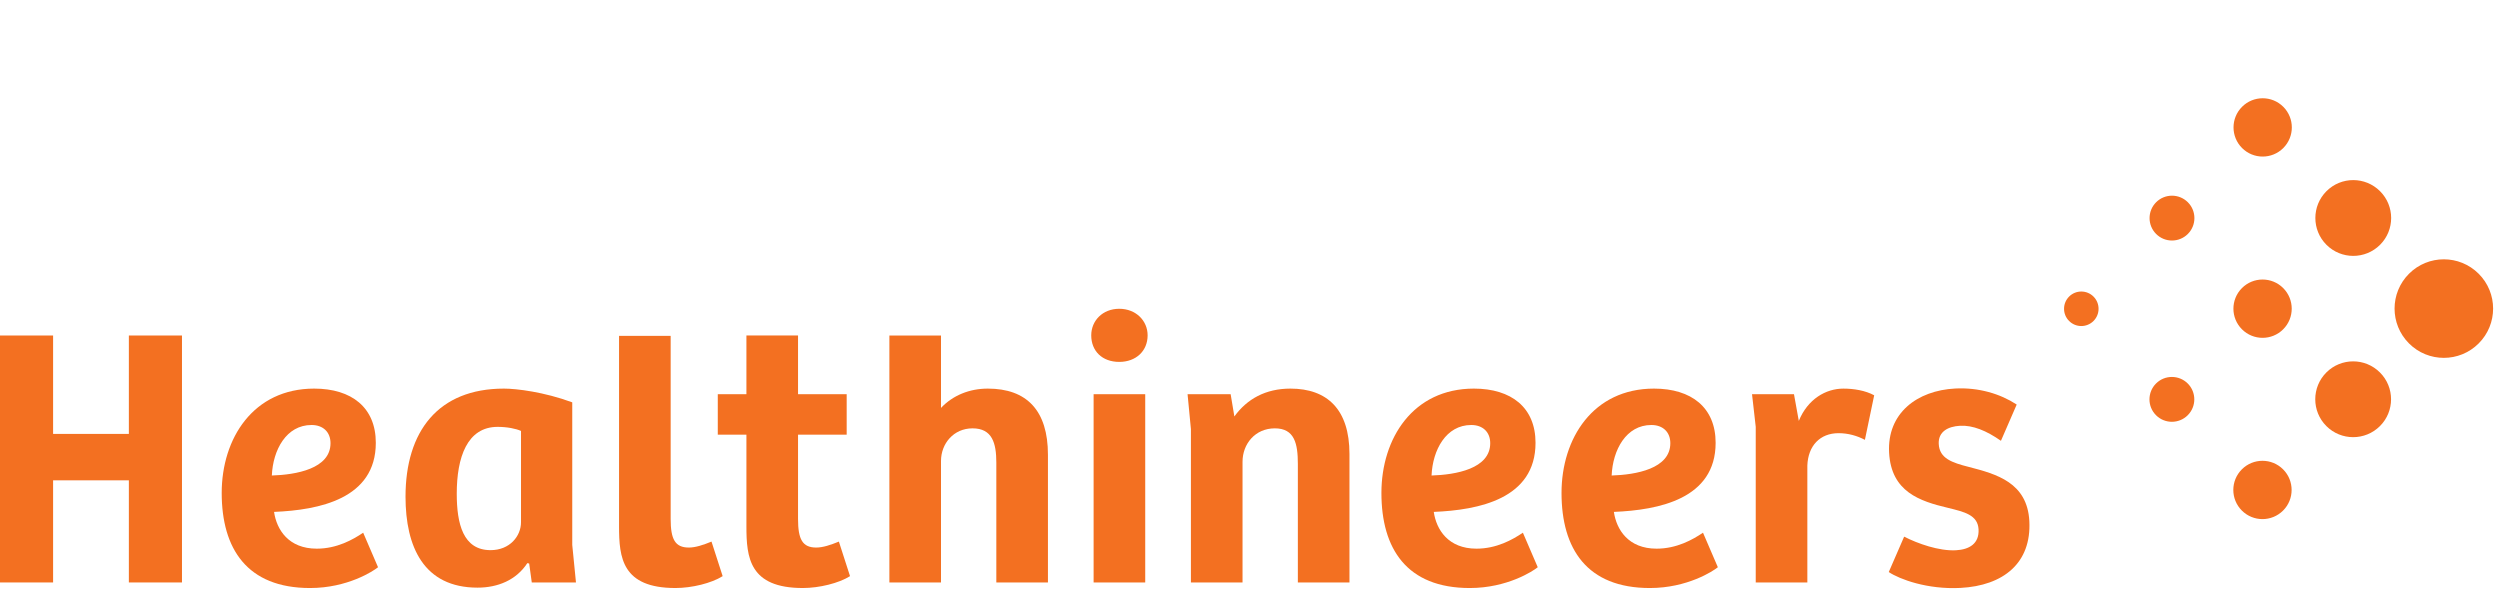 <?xml version="1.0" encoding="UTF-8" standalone="no"?>
<!DOCTYPE svg PUBLIC "-//W3C//DTD SVG 1.1//EN" "http://www.w3.org/Graphics/SVG/1.1/DTD/svg11.dtd">
<svg width="100%" height="100%" viewBox="0 0 2363 559" version="1.1" xmlns="http://www.w3.org/2000/svg" xmlns:xlink="http://www.w3.org/1999/xlink" xml:space="preserve" xmlns:serif="http://www.serif.com/" style="fill-rule:evenodd;clip-rule:evenodd;stroke-linejoin:round;stroke-miterlimit:1.414;">
    <g transform="matrix(4.167,0,0,4.167,0,0)">
        <path d="M546.433,77.899C548.616,80.082 551.475,81.173 554.335,81.173C557.195,81.173 560.054,80.082 562.237,77.899C564.42,75.716 565.512,72.856 565.512,69.996C565.512,67.137 564.42,64.277 562.237,62.094C560.054,59.911 557.195,58.82 554.335,58.82C551.475,58.82 548.616,59.911 546.433,62.094C544.25,64.277 543.158,67.137 543.158,69.996C543.158,72.856 544.25,75.716 546.433,77.899Z" style="fill:rgb(243,112,33);fill-rule:nonzero;"/>
        <path d="M527.688,96.644C529.365,98.322 531.565,99.161 533.766,99.161C535.966,99.161 538.167,98.322 539.847,96.644C541.525,94.966 542.365,92.767 542.364,90.567C542.363,88.367 541.523,86.167 539.843,84.489C538.164,82.809 535.965,81.969 533.765,81.968C531.565,81.967 529.365,82.806 527.688,84.484C526.009,86.165 525.17,88.366 525.17,90.566C525.17,92.767 526.009,94.966 527.688,96.644Z" style="fill:rgb(243,112,33);fill-rule:nonzero;"/>
        <path d="M527.71,55.527C529.388,57.205 531.587,58.044 533.788,58.044C535.988,58.044 538.189,57.205 539.87,55.527C541.548,53.849 542.387,51.649 542.386,49.449C542.385,47.25 541.545,45.05 539.865,43.372C538.187,41.691 535.987,40.851 533.787,40.851C531.587,40.85 529.388,41.689 527.71,43.367C526.031,45.047 525.192,47.248 525.192,49.449C525.192,51.649 526.031,53.849 527.71,55.527Z" style="fill:rgb(243,112,33);fill-rule:nonzero;"/>
        <path d="M508.52,115.811C509.811,117.102 511.503,117.748 513.195,117.748C514.888,117.748 516.581,117.102 517.872,115.811C519.163,114.52 519.807,112.828 519.807,111.135C519.807,109.443 519.163,107.75 517.872,106.459C516.581,105.168 514.888,104.523 513.195,104.523C511.503,104.523 509.811,105.168 508.52,106.459C507.229,107.75 506.583,109.443 506.583,111.135C506.583,112.828 507.229,114.52 508.52,115.811Z" style="fill:rgb(243,112,33);fill-rule:nonzero;"/>
        <path d="M508.543,74.694C509.834,75.985 511.526,76.63 513.219,76.63C514.911,76.63 516.604,75.985 517.895,74.694C519.185,73.403 519.831,71.71 519.831,70.018C519.831,68.325 519.185,66.633 517.895,65.342C516.604,64.051 514.911,63.405 513.219,63.405C511.526,63.405 509.834,64.051 508.543,65.342C507.252,66.633 506.606,68.325 506.606,70.018C506.606,71.71 507.252,73.403 508.543,74.694Z" style="fill:rgb(243,112,33);fill-rule:nonzero;"/>
        <path d="M508.566,33.578C509.857,34.869 511.55,35.514 513.242,35.514C514.935,35.514 516.627,34.869 517.918,33.578C519.209,32.287 519.854,30.594 519.854,28.902C519.854,27.209 519.209,25.517 517.918,24.226C516.627,22.935 514.935,22.289 513.242,22.289C511.55,22.289 509.857,22.935 508.566,24.226C507.275,25.517 506.63,27.209 506.63,28.902C506.63,30.594 507.275,32.287 508.566,33.578Z" style="fill:rgb(243,112,33);fill-rule:nonzero;"/>
        <path d="M489.052,94.185C490.044,95.178 491.346,95.675 492.648,95.675C493.95,95.675 495.252,95.178 496.245,94.185C497.237,93.193 497.734,91.891 497.734,90.589C497.734,89.287 497.237,87.985 496.245,86.992C495.252,85.999 493.95,85.503 492.648,85.503C491.346,85.503 490.044,85.999 489.052,86.992C488.059,87.985 487.562,89.287 487.562,90.589C487.562,91.891 488.059,93.193 489.052,94.185Z" style="fill:rgb(243,112,33);fill-rule:nonzero;"/>
        <path d="M489.075,53.069C490.067,54.062 491.369,54.558 492.671,54.558C493.973,54.558 495.275,54.062 496.268,53.069C497.261,52.076 497.757,50.774 497.757,49.472C497.757,48.171 497.261,46.869 496.268,45.876C495.275,44.883 493.973,44.387 492.671,44.387C491.369,44.387 490.067,44.883 489.075,45.876C488.082,46.869 487.585,48.171 487.585,49.472C487.585,50.774 488.082,52.076 489.075,53.069Z" style="fill:rgb(243,112,33);fill-rule:nonzero;"/>
        <path d="M469.335,72.809C470.099,73.573 471.101,73.955 472.102,73.955C473.103,73.955 474.105,73.573 474.869,72.809C475.634,72.044 476.016,71.043 476.016,70.041C476.016,69.04 475.634,68.039 474.869,67.274C474.105,66.51 473.103,66.128 472.102,66.128C471.101,66.128 470.099,66.51 469.335,67.274C468.57,68.039 468.188,69.04 468.188,70.041C468.188,71.043 468.57,72.044 469.335,72.809Z" style="fill:rgb(243,112,33);fill-rule:nonzero;"/>
        <path d="M348.303,100.446C348.303,92.445 342.826,88.146 334.32,88.146C320.506,88.146 313.347,99.436 313.347,111.817C313.347,124.453 319.073,133.382 333.392,133.382C341.903,133.382 347.798,129.506 348.807,128.665L345.437,120.832C343.081,122.428 339.46,124.453 334.912,124.453C328.507,124.453 325.81,120.154 325.223,116.115C335.417,115.692 348.303,113.163 348.303,100.446ZM338.027,100.532C338.027,106.34 330.19,107.691 324.718,107.86C324.968,102.046 328.002,96.402 333.729,96.402C336.34,96.402 338.027,98.003 338.027,100.532Z" style="fill:rgb(243,112,33);fill-rule:nonzero;"/>
        <path d="M389.156,100.446C389.156,92.445 383.679,88.146 375.173,88.146C361.359,88.146 354.2,99.436 354.2,111.817C354.2,124.453 359.926,133.382 374.245,133.382C382.756,133.382 388.651,129.506 389.66,128.665L386.29,120.832C383.934,122.428 380.313,124.453 375.765,124.453C369.36,124.453 366.668,120.154 366.076,116.115C376.27,115.692 389.156,113.163 389.156,100.446ZM378.88,100.532C378.88,106.34 371.043,107.691 365.571,107.86C365.821,102.046 368.855,96.402 374.582,96.402C377.193,96.402 378.88,98.003 378.88,100.532Z" style="fill:rgb(243,112,33);fill-rule:nonzero;"/>
        <path d="M85.245,100.446C85.245,92.445 79.768,88.146 71.263,88.146C57.449,88.146 50.289,99.436 50.289,111.817C50.289,124.453 56.016,133.382 70.335,133.382C78.845,133.382 84.74,129.506 85.75,128.665L82.379,120.832C80.023,122.428 76.403,124.453 71.854,124.453C65.449,124.453 62.752,120.154 62.165,116.115C72.359,115.692 85.245,113.163 85.245,100.446ZM74.97,100.532C74.97,106.34 67.132,107.691 61.661,107.86C61.911,102.046 64.945,96.402 70.671,96.402C73.282,96.402 74.97,98.003 74.97,100.532Z" style="fill:rgb(243,112,33);fill-rule:nonzero;"/>
        <path d="M29.229,76.103L29.229,98.423L12.044,98.423L12.044,76.103L0,76.103L0,132.118L12.044,132.118L12.044,108.952L29.229,108.952L29.229,132.118L41.278,132.118L41.278,76.103L29.229,76.103Z" style="fill:rgb(243,112,33);fill-rule:nonzero;"/>
        <path d="M130.647,132.117L129.804,123.612L129.804,91.263C123.401,88.907 117.169,88.147 114.304,88.147C99.398,88.147 91.984,97.835 91.984,112.659C91.984,124.03 96.109,133.295 108.322,133.295C112.876,133.295 117.083,131.613 119.612,127.737L120.035,127.824L120.622,132.117L130.647,132.117ZM118.179,118.472C118.179,121.587 115.655,124.79 111.275,124.79C105.038,124.79 103.605,118.808 103.605,111.985C103.605,103.73 105.966,96.826 112.876,96.826C115.063,96.826 117.083,97.244 118.179,97.749L118.179,118.472Z" style="fill:rgb(243,112,33);fill-rule:nonzero;"/>
        <path d="M140.418,76.186L140.418,119.397C140.418,126.475 141.091,133.38 153.222,133.38C156.929,133.38 161.391,132.288 163.92,130.687L161.391,122.85C159.54,123.609 157.77,124.201 156.256,124.201C153.135,124.201 152.126,122.345 152.126,117.714L152.126,76.186L140.418,76.186Z" style="fill:rgb(243,112,33);fill-rule:nonzero;"/>
        <path d="M213.447,132.117L213.447,104.571C213.447,100.614 216.312,97.162 220.606,97.162C225.073,97.162 225.996,100.528 225.996,104.908L225.996,132.117L237.704,132.117L237.704,103.143C237.704,93.118 232.905,88.147 224.058,88.147C219.933,88.147 216.144,89.661 213.447,92.527L213.447,76.102L201.739,76.102L201.739,132.117L213.447,132.117Z" style="fill:rgb(243,112,33);fill-rule:nonzero;"/>
        <path d="M248.063,132.118L259.771,132.118C259.771,118.105 259.771,110.765 259.771,110.765C259.771,110.765 259.771,101.855 259.771,89.412C255.667,89.412 253.917,89.412 253.917,89.412C253.917,89.412 252.167,89.412 248.063,89.412L248.063,132.118Z" style="fill:rgb(243,112,33);fill-rule:nonzero;"/>
        <path d="M247.525,76.066C247.525,77.84 248.144,79.346 249.248,80.409C250.352,81.471 251.941,82.09 253.881,82.09C255.778,82.09 257.387,81.471 258.521,80.409C259.655,79.346 260.315,77.84 260.315,76.066C260.315,74.414 259.655,72.908 258.521,71.815C257.387,70.721 255.778,70.041 253.881,70.041C251.982,70.041 250.393,70.721 249.279,71.815C248.164,72.908 247.525,74.414 247.525,76.066Z" style="fill:rgb(243,112,33);fill-rule:nonzero;"/>
        <path d="M281.843,132.117L281.843,104.739C281.843,100.696 284.709,97.162 289.171,97.162C293.638,97.162 294.392,100.614 294.392,105.244L294.392,132.117L306.1,132.117L306.1,102.97C306.1,92.864 301.047,88.147 292.71,88.147C287.065,88.147 282.853,90.508 279.992,94.465L279.146,89.411L269.375,89.411L270.135,97.331L270.135,132.117L281.843,132.117Z" style="fill:rgb(243,112,33);fill-rule:nonzero;"/>
        <path d="M409.961,105.583C410.129,101.121 412.826,98.256 417.038,98.256C419.226,98.256 421.25,98.843 423.015,99.771L425.121,89.664C423.102,88.568 420.491,88.149 418.13,88.149C414.173,88.149 410.047,90.505 408.023,95.477L406.927,89.409L397.411,89.409L398.253,96.823L398.253,132.115L409.961,132.115L409.961,105.583Z" style="fill:rgb(243,112,33);fill-rule:nonzero;"/>
        <path d="M457.407,91.859L457.44,91.758C453.709,89.32 448.824,87.849 443.492,88.128C434.837,88.58 428.033,93.739 428.505,102.653C428.971,111.577 435.477,113.683 441.876,115.202C445.55,116.106 448.622,116.794 448.795,120.073C448.964,123.275 446.757,124.655 443.646,124.819C439.838,125.016 435.025,123.323 431.918,121.727L428.428,129.757C430.885,131.401 437.222,133.747 444.684,133.358C454.43,132.848 460.811,127.713 460.316,118.202C459.854,109.451 452.853,107.538 446.617,105.922C442.771,104.946 439.939,103.994 439.765,100.715C439.621,97.936 441.833,96.725 444.612,96.576C447.487,96.427 450.584,97.686 453.873,99.989L457.407,91.859Z" style="fill:rgb(243,112,33);fill-rule:nonzero;"/>
        <path d="M181.018,98.593L192.052,98.593L192.052,89.409L181.018,89.409L181.018,76.1L169.31,76.1L169.31,89.414L162.814,89.414L162.814,98.597L169.31,98.597L169.31,119.397C169.31,126.475 169.983,133.38 182.114,133.38C185.821,133.38 190.283,132.288 192.812,130.687L190.283,122.85C188.432,123.609 186.663,124.201 185.143,124.201C182.027,124.201 181.018,122.345 181.018,117.714L181.018,98.593Z" style="fill:rgb(243,112,33);fill-rule:nonzero;"/>
    </g>
</svg>
